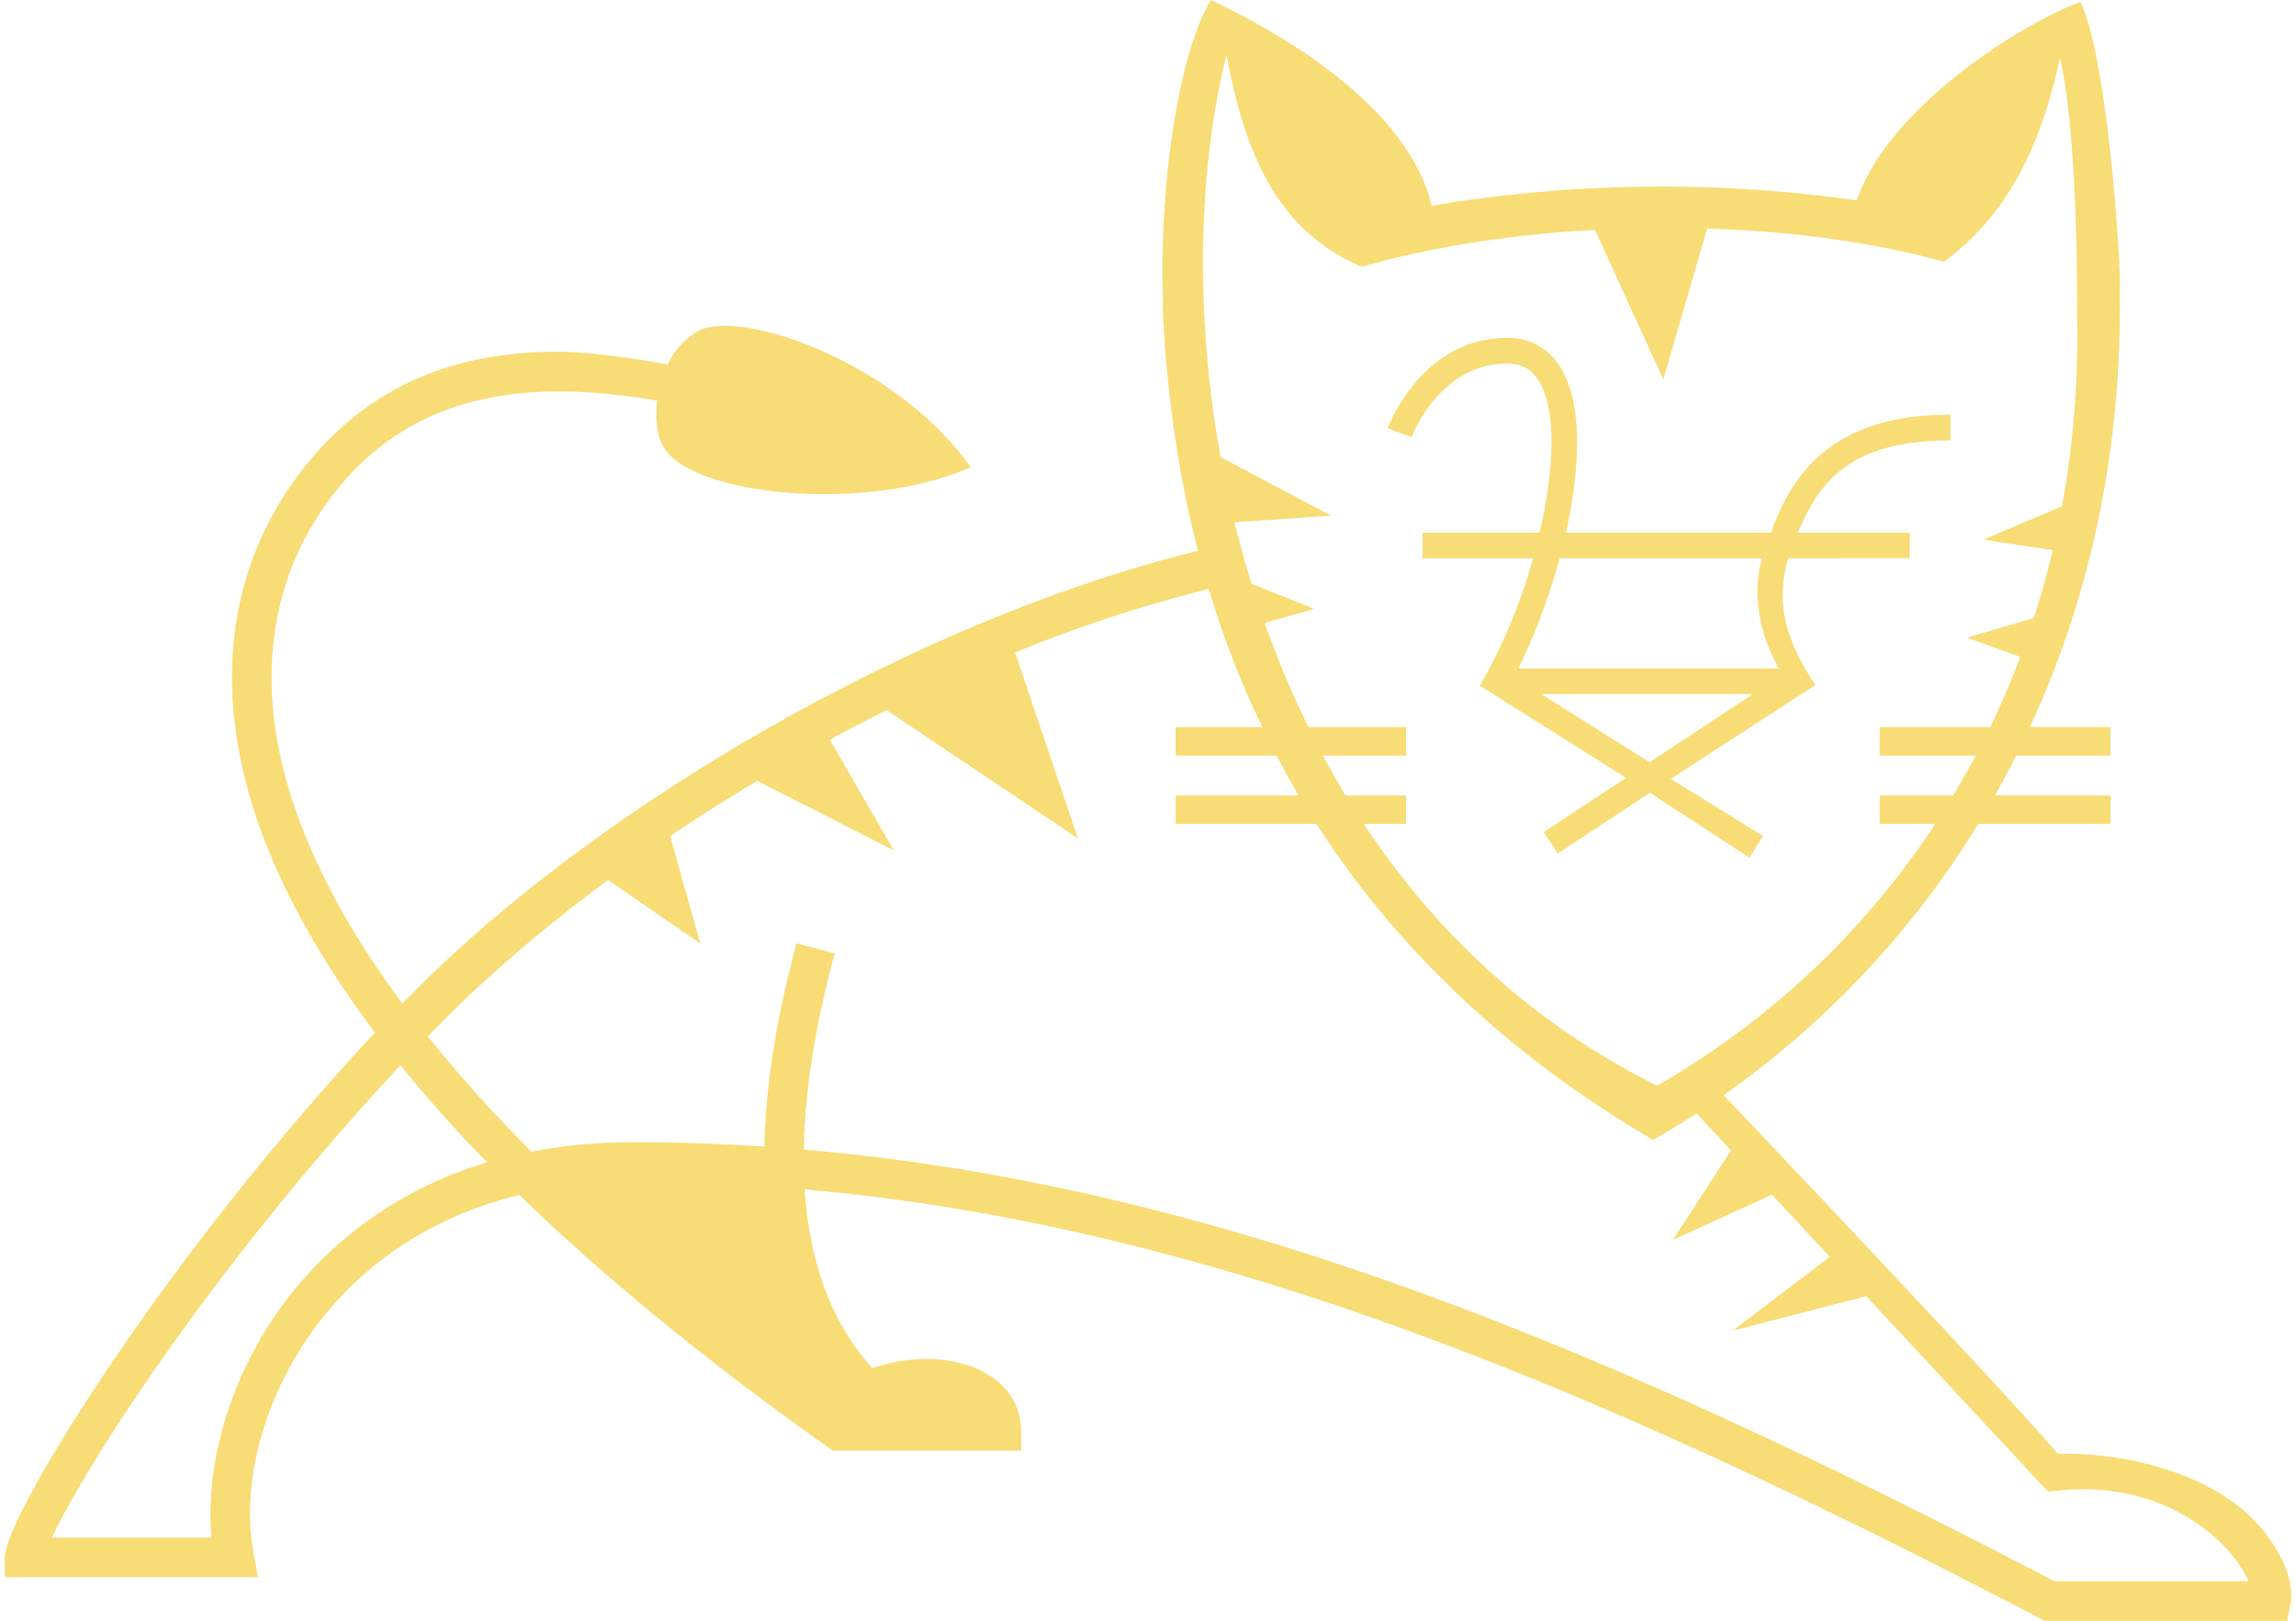 <svg fill="#F8DC75" role="img" viewBox="0 0 34 24" xmlns="http://www.w3.org/2000/svg"><title>Apache Tomcat</title><path d="M17.931 0c-0.532 0.899-0.767 2.982-0.708 4.461l-0.007 0.005c0.051 1.335 0.233 2.562 0.525 3.69-4.368 1.082-9.122 3.943-11.783 6.706-1.244-1.679-1.738-3.059-1.885-4.102-0.185-1.32 0.13-2.531 0.912-3.502 1.223-1.519 2.96-1.627 4.747-1.326-0.035 0.282 0.001 0.552 0.114 0.72 0.473 0.697 3.012 0.942 4.529 0.266-1.119-1.569-3.386-2.333-4.013-2.027a1.075 1.075 0 0 0-0.472 0.507c-0.618-0.11-1.232-0.193-1.679-0.189-1.576 0.011-2.781 0.561-3.682 1.683-0.886 1.1-1.244 2.465-1.036 3.95 0.198 1.405 0.893 2.899 2.06 4.449-0.195 0.207-0.381 0.413-0.561 0.615C2.149 19.086 0.071 22.496 0.071 23.063v0.292h3.75l-0.065-0.347c-0.212-1.119 0.212-2.518 1.076-3.563 0.545-0.656 1.445-1.405 2.86-1.751 1.257 1.227 2.86 2.531 4.643 3.788h2.787v-0.294a0.957 0.957 0 0 0-0.461-0.814c-0.44-0.288-1.12-0.327-1.745-0.114-0.594-0.663-0.928-1.549-1-2.648 6.048 0.536 11.834 2.977 18.361 6.388h3.592l0.046-0.236c0.068-0.334-0.116-0.784-0.488-1.2-0.643-0.719-1.903-1.061-2.955-1.036-0.725-0.863-4.715-5.066-4.948-5.311a13.58 13.58 0 0 0 3.771-4.017h1.958v-0.42H29.542a13.84 13.84 0 0 0 0.314-0.591h1.396v-0.422h-1.192c0.886-1.917 1.375-4.117 1.329-6.525l0.004 0.003c-0.003-0.66-0.207-3.449-0.586-4.217-1.024 0.389-2.888 1.651-3.309 2.94a20.537 20.537 0 0 0-6.297 0.079c-0.334-1.388-2.008-2.449-3.27-3.047z m0.232 0.814c0.298 1.62 0.837 2.637 2.003 3.136 1.036-0.296 2.229-0.48 3.453-0.547l1.012 2.216 0.649-2.236c1.236 0.041 2.449 0.2 3.506 0.492 1.075-0.782 1.491-1.975 1.718-3.016 0.285 1.213 0.251 3.833 0.254 3.833a13.943 13.943 0 0 1-0.223 2.805l-1.162 0.494 1.024 0.155a12.965 12.965 0 0 1-0.28 1.007l-0.991 0.289 0.79 0.284c-0.133 0.357-0.282 0.705-0.443 1.041h-1.637v0.422h1.422a12.398 12.398 0 0 1-0.335 0.591h-1.087v0.42h0.823a12.181 12.181 0 0 1-4.121 3.877c-1.882-0.937-3.303-2.305-4.344-3.877h0.629v-0.42h-0.897a12.972 12.972 0 0 1-0.333-0.591h1.23v-0.422h-1.447a14.277 14.277 0 0 1-0.649-1.543l0.736-0.208-0.929-0.371c-0.093-0.303-0.179-0.607-0.254-0.911l1.432-0.098-1.637-0.867c-0.398-2.205-0.317-4.345 0.088-5.955z m4.156 4.19c-1.256 0-1.749 1.282-1.771 1.337l0.356 0.133c0.017-0.047 0.426-1.091 1.415-1.091 0.217 0 0.37 0.087 0.479 0.276 0.257 0.443 0.214 1.316 0 2.229h-1.731v0.379h1.635a8.012 8.012 0 0 1-0.699 1.728l-0.091 0.158 2.169 1.365-1.221 0.804 0.209 0.316 1.364-0.899 1.472 0.961 0.202-0.322-1.365-0.844 2.142-1.391v-0.001c-0.449-0.663-0.593-1.23-0.404-1.875h0.153l1.646-0.001 0.003-0.378h-1.658c0.305-0.719 0.734-1.366 2.26-1.366v-0.381c-1.409 0-2.252 0.56-2.656 1.747h-3.039c0.212-0.948 0.25-1.881-0.065-2.42a0.889 0.889 0 0 0-0.804-0.465z m0.776 3.263h2.999c-0.134 0.429-0.08 1.076 0.251 1.632h-3.861c0.234-0.471 0.451-1.044 0.611-1.632z m-5.196 0.453c0.219 0.727 0.485 1.407 0.793 2.047h-1.284v0.422h1.495c0.106 0.2 0.216 0.398 0.329 0.591H17.409v0.42h2.085c1.284 1.998 3.019 3.526 4.986 4.681a13.332 13.332 0 0 0 0.643-0.395l0.511 0.55-0.861 1.324 1.468-0.669 0.855 0.92-1.438 1.095 1.979-0.512 2.688 2.892 0.226-0.02c1.421-0.121 2.229 0.649 2.44 0.889 0.158 0.175 0.253 0.334 0.304 0.46h-2.873c-6.588-3.438-12.374-5.862-18.519-6.391 0.014-0.856 0.165-1.824 0.457-2.904l-0.564-0.152c-0.3 1.109-0.458 2.112-0.477 3.011-0.64-0.042-1.284-0.065-1.934-0.065-0.552 0-1.054 0.051-1.513 0.141a20.838 20.838 0 0 1-1.537-1.707c0.77-0.804 1.679-1.584 2.67-2.318l1.365 0.942-0.446-1.591c0.419-0.282 0.851-0.556 1.289-0.818l2.023 1.03-0.949-1.64c0.279-0.15 0.561-0.296 0.843-0.437l2.832 1.899-0.931-2.754a21.613 21.613 0 0 1 2.869-0.941z m4.926 1.559h3.132l-1.529 1.009zM5.93 15.774c0.385 0.475 0.814 0.957 1.284 1.44a5.79 5.79 0 0 0-2.832 1.857c-0.887 1.072-1.357 2.486-1.25 3.699H0.769c0.475-1.027 2.366-3.997 5.161-6.996z"/></svg>